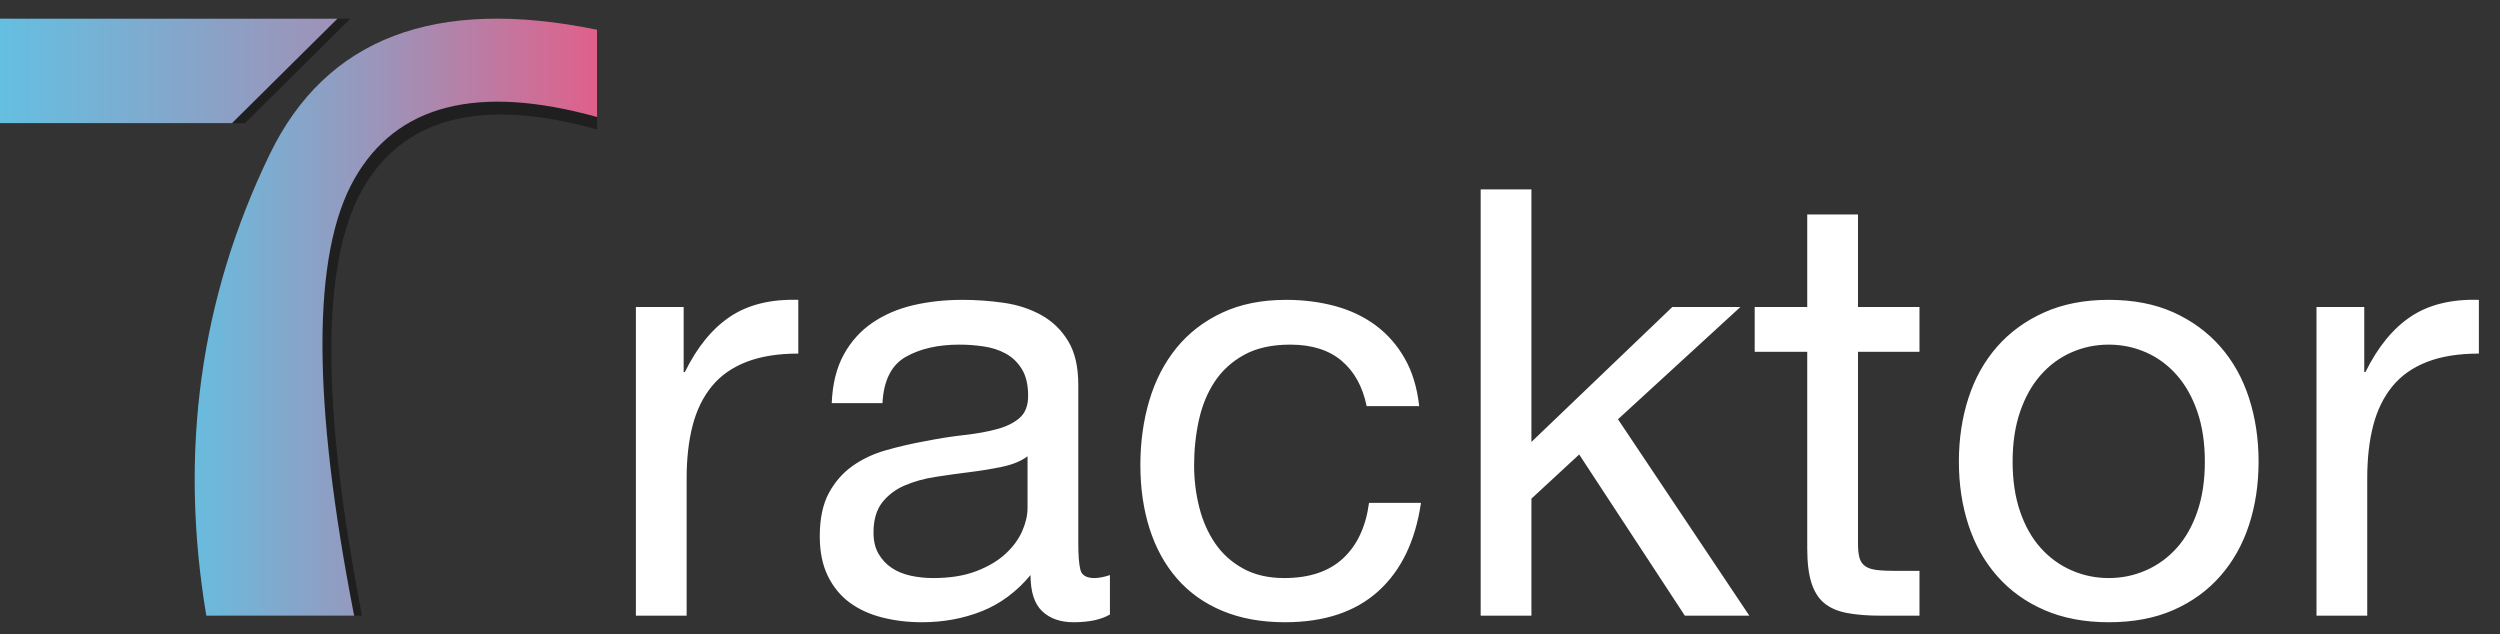 <?xml version="1.0" encoding="UTF-8"?>
<svg width="134px" height="34px" viewBox="0 0 134 34" version="1.1" xmlns="http://www.w3.org/2000/svg" xmlns:xlink="http://www.w3.org/1999/xlink">
    <rect x="0" y="0" width="134" height="34" fill="#333333" stroke="none"/>
    <title>ic_logo_text@3x</title>
    <defs>
        <linearGradient x1="100%" y1="66.905%" x2="0%" y2="66.905%" id="linearGradient-1">
            <stop stop-color="#E0608A" offset="0%"></stop>
            <stop stop-color="#A091B7" offset="48.742%"></stop>
            <stop stop-color="#64BFE1" offset="100%"></stop>
        </linearGradient>
        <linearGradient x1="100%" y1="66.905%" x2="0%" y2="66.905%" id="linearGradient-2">
            <stop stop-color="#E0608A" offset="0%"></stop>
            <stop stop-color="#A091B7" offset="0.011%"></stop>
            <stop stop-color="#64BFE1" offset="100%"></stop>
        </linearGradient>
    </defs>
    <g id="Page-1" stroke="none" stroke-width="1" fill="none" fill-rule="evenodd">
        <g id="ic_logo_text" transform="translate(0, 1)">
            <path d="M11.734,32 C10.31,23.454 11.405,15.419 15.02,7.894 C17.942,1.813 23.602,-0.358 32,1.379 L32,5.94 C25.792,4.202 21.593,5.288 19.402,9.197 C17.211,13.106 17.211,20.707 19.402,32 L11.734,32 Z" id="Path" stroke-opacity="0" stroke="#000000" fill="#1F1F1F" fill-rule="nonzero"></path>
            <path d="M11.059,32 C9.587,23.235 10.719,14.994 14.454,7.276 C17.473,1.039 23.322,-1.188 32,0.594 L32,5.271 C25.586,3.49 21.246,4.603 18.982,8.613 C16.718,12.622 16.718,20.418 18.982,32 L11.059,32 Z" id="Path" fill="url(#linearGradient-1)"></path>
            <polygon id="Path" stroke-opacity="0" stroke="#000000" fill="#1F1F1F" fill-rule="nonzero" points="0.696 0 0.696 5.6 13.131 5.6 18.783 0"></polygon>
            <polygon id="Path" fill="url(#linearGradient-2)" points="0 0 0 5.6 12.435 5.6 18.087 0"></polygon>
            <path d="M36.804,32 L36.804,24.64 C36.804,23.573 36.911,22.629 37.124,21.808 C37.337,20.987 37.679,20.288 38.148,19.712 C38.617,19.136 39.236,18.699 40.004,18.4 C40.772,18.101 41.7,17.952 42.788,17.952 L42.788,15.072 C41.316,15.029 40.1,15.328 39.14,15.968 C38.18,16.608 37.369,17.6 36.708,18.944 L36.644,18.944 L36.644,15.456 L34.084,15.456 L34.084,32 L36.804,32 Z M57.54,32.352 C58.372,32.352 59.023,32.213 59.492,31.936 L59.492,31.936 L59.492,29.824 C59.172,29.931 58.895,29.984 58.66,29.984 C58.233,29.984 57.983,29.835 57.908,29.536 C57.833,29.237 57.796,28.768 57.796,28.128 L57.796,28.128 L57.796,19.616 C57.796,18.656 57.615,17.877 57.252,17.28 C56.889,16.683 56.409,16.219 55.812,15.888 C55.215,15.557 54.548,15.339 53.812,15.232 C53.076,15.125 52.335,15.072 51.588,15.072 C50.649,15.072 49.769,15.168 48.948,15.36 C48.127,15.552 47.396,15.867 46.756,16.304 C46.116,16.741 45.604,17.312 45.22,18.016 C44.836,18.72 44.623,19.584 44.58,20.608 L44.58,20.608 L47.3,20.608 C47.364,19.392 47.78,18.565 48.548,18.128 C49.316,17.691 50.276,17.472 51.428,17.472 C51.855,17.472 52.287,17.504 52.724,17.568 C53.161,17.632 53.556,17.76 53.908,17.952 C54.26,18.144 54.548,18.421 54.772,18.784 C54.996,19.147 55.108,19.627 55.108,20.224 C55.108,20.736 54.959,21.125 54.66,21.392 C54.361,21.659 53.956,21.861 53.444,22 C52.932,22.139 52.34,22.245 51.668,22.32 C50.996,22.395 50.287,22.507 49.54,22.656 C48.836,22.784 48.148,22.944 47.476,23.136 C46.804,23.328 46.207,23.611 45.684,23.984 C45.161,24.357 44.74,24.843 44.42,25.44 C44.1,26.037 43.94,26.805 43.94,27.744 C43.94,28.576 44.084,29.285 44.372,29.872 C44.66,30.459 45.049,30.933 45.54,31.296 C46.031,31.659 46.612,31.925 47.284,32.096 C47.956,32.267 48.665,32.352 49.412,32.352 C50.564,32.352 51.636,32.155 52.628,31.76 C53.62,31.365 54.489,30.72 55.236,29.824 C55.236,30.72 55.444,31.365 55.86,31.76 C56.276,32.155 56.836,32.352 57.54,32.352 Z M50.02,29.984 C49.593,29.984 49.188,29.941 48.804,29.856 C48.42,29.771 48.084,29.632 47.796,29.44 C47.508,29.248 47.273,28.997 47.092,28.688 C46.911,28.379 46.82,28 46.82,27.552 C46.82,26.869 46.975,26.331 47.284,25.936 C47.593,25.541 47.993,25.237 48.484,25.024 C48.975,24.811 49.529,24.656 50.148,24.56 C50.767,24.464 51.38,24.379 51.988,24.304 C52.596,24.229 53.177,24.133 53.732,24.016 C54.287,23.899 54.735,23.712 55.076,23.456 L55.076,23.456 L55.076,26.24 C55.076,26.624 54.98,27.035 54.788,27.472 C54.596,27.909 54.297,28.315 53.892,28.688 C53.487,29.061 52.964,29.371 52.324,29.616 C51.684,29.861 50.916,29.984 50.02,29.984 Z M68.868,32.352 C70.98,32.352 72.649,31.797 73.876,30.688 C75.103,29.579 75.865,28 76.164,25.952 L73.38,25.952 C73.209,27.232 72.745,28.224 71.988,28.928 C71.231,29.632 70.18,29.984 68.836,29.984 C67.983,29.984 67.247,29.813 66.628,29.472 C66.009,29.131 65.508,28.677 65.124,28.112 C64.74,27.547 64.457,26.901 64.276,26.176 C64.095,25.451 64.004,24.704 64.004,23.936 C64.004,23.104 64.089,22.299 64.26,21.52 C64.431,20.741 64.713,20.053 65.108,19.456 C65.503,18.859 66.031,18.379 66.692,18.016 C67.353,17.653 68.175,17.472 69.156,17.472 C70.308,17.472 71.225,17.76 71.908,18.336 C72.591,18.912 73.039,19.723 73.252,20.768 L76.068,20.768 C75.961,19.787 75.705,18.939 75.3,18.224 C74.895,17.509 74.377,16.917 73.748,16.448 C73.119,15.979 72.393,15.632 71.572,15.408 C70.751,15.184 69.871,15.072 68.932,15.072 C67.631,15.072 66.489,15.301 65.508,15.76 C64.527,16.219 63.711,16.848 63.06,17.648 C62.409,18.448 61.924,19.387 61.604,20.464 C61.284,21.541 61.124,22.699 61.124,23.936 C61.124,25.173 61.289,26.309 61.62,27.344 C61.951,28.379 62.441,29.269 63.092,30.016 C63.743,30.763 64.553,31.339 65.524,31.744 C66.495,32.149 67.609,32.352 68.868,32.352 Z M82.084,32 L82.084,25.728 L84.644,23.36 L90.308,32 L93.764,32 L86.724,21.472 L93.284,15.456 L89.636,15.456 L82.084,22.688 L82.084,9.152 L79.364,9.152 L79.364,32 L82.084,32 Z M102.884,32 L102.884,29.6 L101.636,29.6 C101.209,29.6 100.863,29.584 100.596,29.552 C100.329,29.52 100.121,29.451 99.972,29.344 C99.823,29.237 99.721,29.088 99.668,28.896 C99.615,28.704 99.588,28.448 99.588,28.128 L99.588,17.856 L102.884,17.856 L102.884,15.456 L99.588,15.456 L99.588,10.496 L96.868,10.496 L96.868,15.456 L94.052,15.456 L94.052,17.856 L96.868,17.856 L96.868,28.384 C96.868,29.152 96.943,29.771 97.092,30.24 C97.241,30.709 97.471,31.072 97.78,31.328 C98.089,31.584 98.495,31.76 98.996,31.856 C99.497,31.952 100.1,32 100.804,32 L102.884,32 Z M113.028,32.352 C114.351,32.352 115.508,32.133 116.5,31.696 C117.492,31.259 118.329,30.651 119.012,29.872 C119.695,29.093 120.207,28.181 120.548,27.136 C120.889,26.091 121.06,24.96 121.06,23.744 C121.06,22.528 120.889,21.392 120.548,20.336 C120.207,19.28 119.695,18.363 119.012,17.584 C118.329,16.805 117.492,16.192 116.5,15.744 C115.508,15.296 114.351,15.072 113.028,15.072 C111.727,15.072 110.575,15.296 109.572,15.744 C108.569,16.192 107.727,16.805 107.044,17.584 C106.361,18.363 105.849,19.28 105.508,20.336 C105.167,21.392 104.996,22.528 104.996,23.744 C104.996,24.96 105.167,26.091 105.508,27.136 C105.849,28.181 106.361,29.093 107.044,29.872 C107.727,30.651 108.569,31.259 109.572,31.696 C110.575,32.133 111.727,32.352 113.028,32.352 Z M113.028,29.984 C112.324,29.984 111.657,29.845 111.028,29.568 C110.399,29.291 109.849,28.891 109.38,28.368 C108.911,27.845 108.543,27.195 108.276,26.416 C108.009,25.637 107.876,24.747 107.876,23.744 C107.876,22.741 108.009,21.851 108.276,21.072 C108.543,20.293 108.911,19.637 109.38,19.104 C109.849,18.571 110.399,18.165 111.028,17.888 C111.657,17.611 112.324,17.472 113.028,17.472 C113.732,17.472 114.399,17.611 115.028,17.888 C115.657,18.165 116.207,18.571 116.676,19.104 C117.145,19.637 117.513,20.293 117.78,21.072 C118.047,21.851 118.18,22.741 118.18,23.744 C118.18,24.747 118.047,25.637 117.78,26.416 C117.513,27.195 117.145,27.845 116.676,28.368 C116.207,28.891 115.657,29.291 115.028,29.568 C114.399,29.845 113.732,29.984 113.028,29.984 Z M126.884,32 L126.884,24.64 C126.884,23.573 126.991,22.629 127.204,21.808 C127.417,20.987 127.759,20.288 128.228,19.712 C128.697,19.136 129.316,18.699 130.084,18.4 C130.852,18.101 131.78,17.952 132.868,17.952 L132.868,15.072 C131.396,15.029 130.18,15.328 129.22,15.968 C128.26,16.608 127.449,17.6 126.788,18.944 L126.724,18.944 L126.724,15.456 L124.164,15.456 L124.164,32 L126.884,32 Z" id="Shape" stroke-opacity="0" stroke="#000000" fill="#FFFFFF" fill-rule="nonzero"></path>
        </g>
    </g>
</svg>